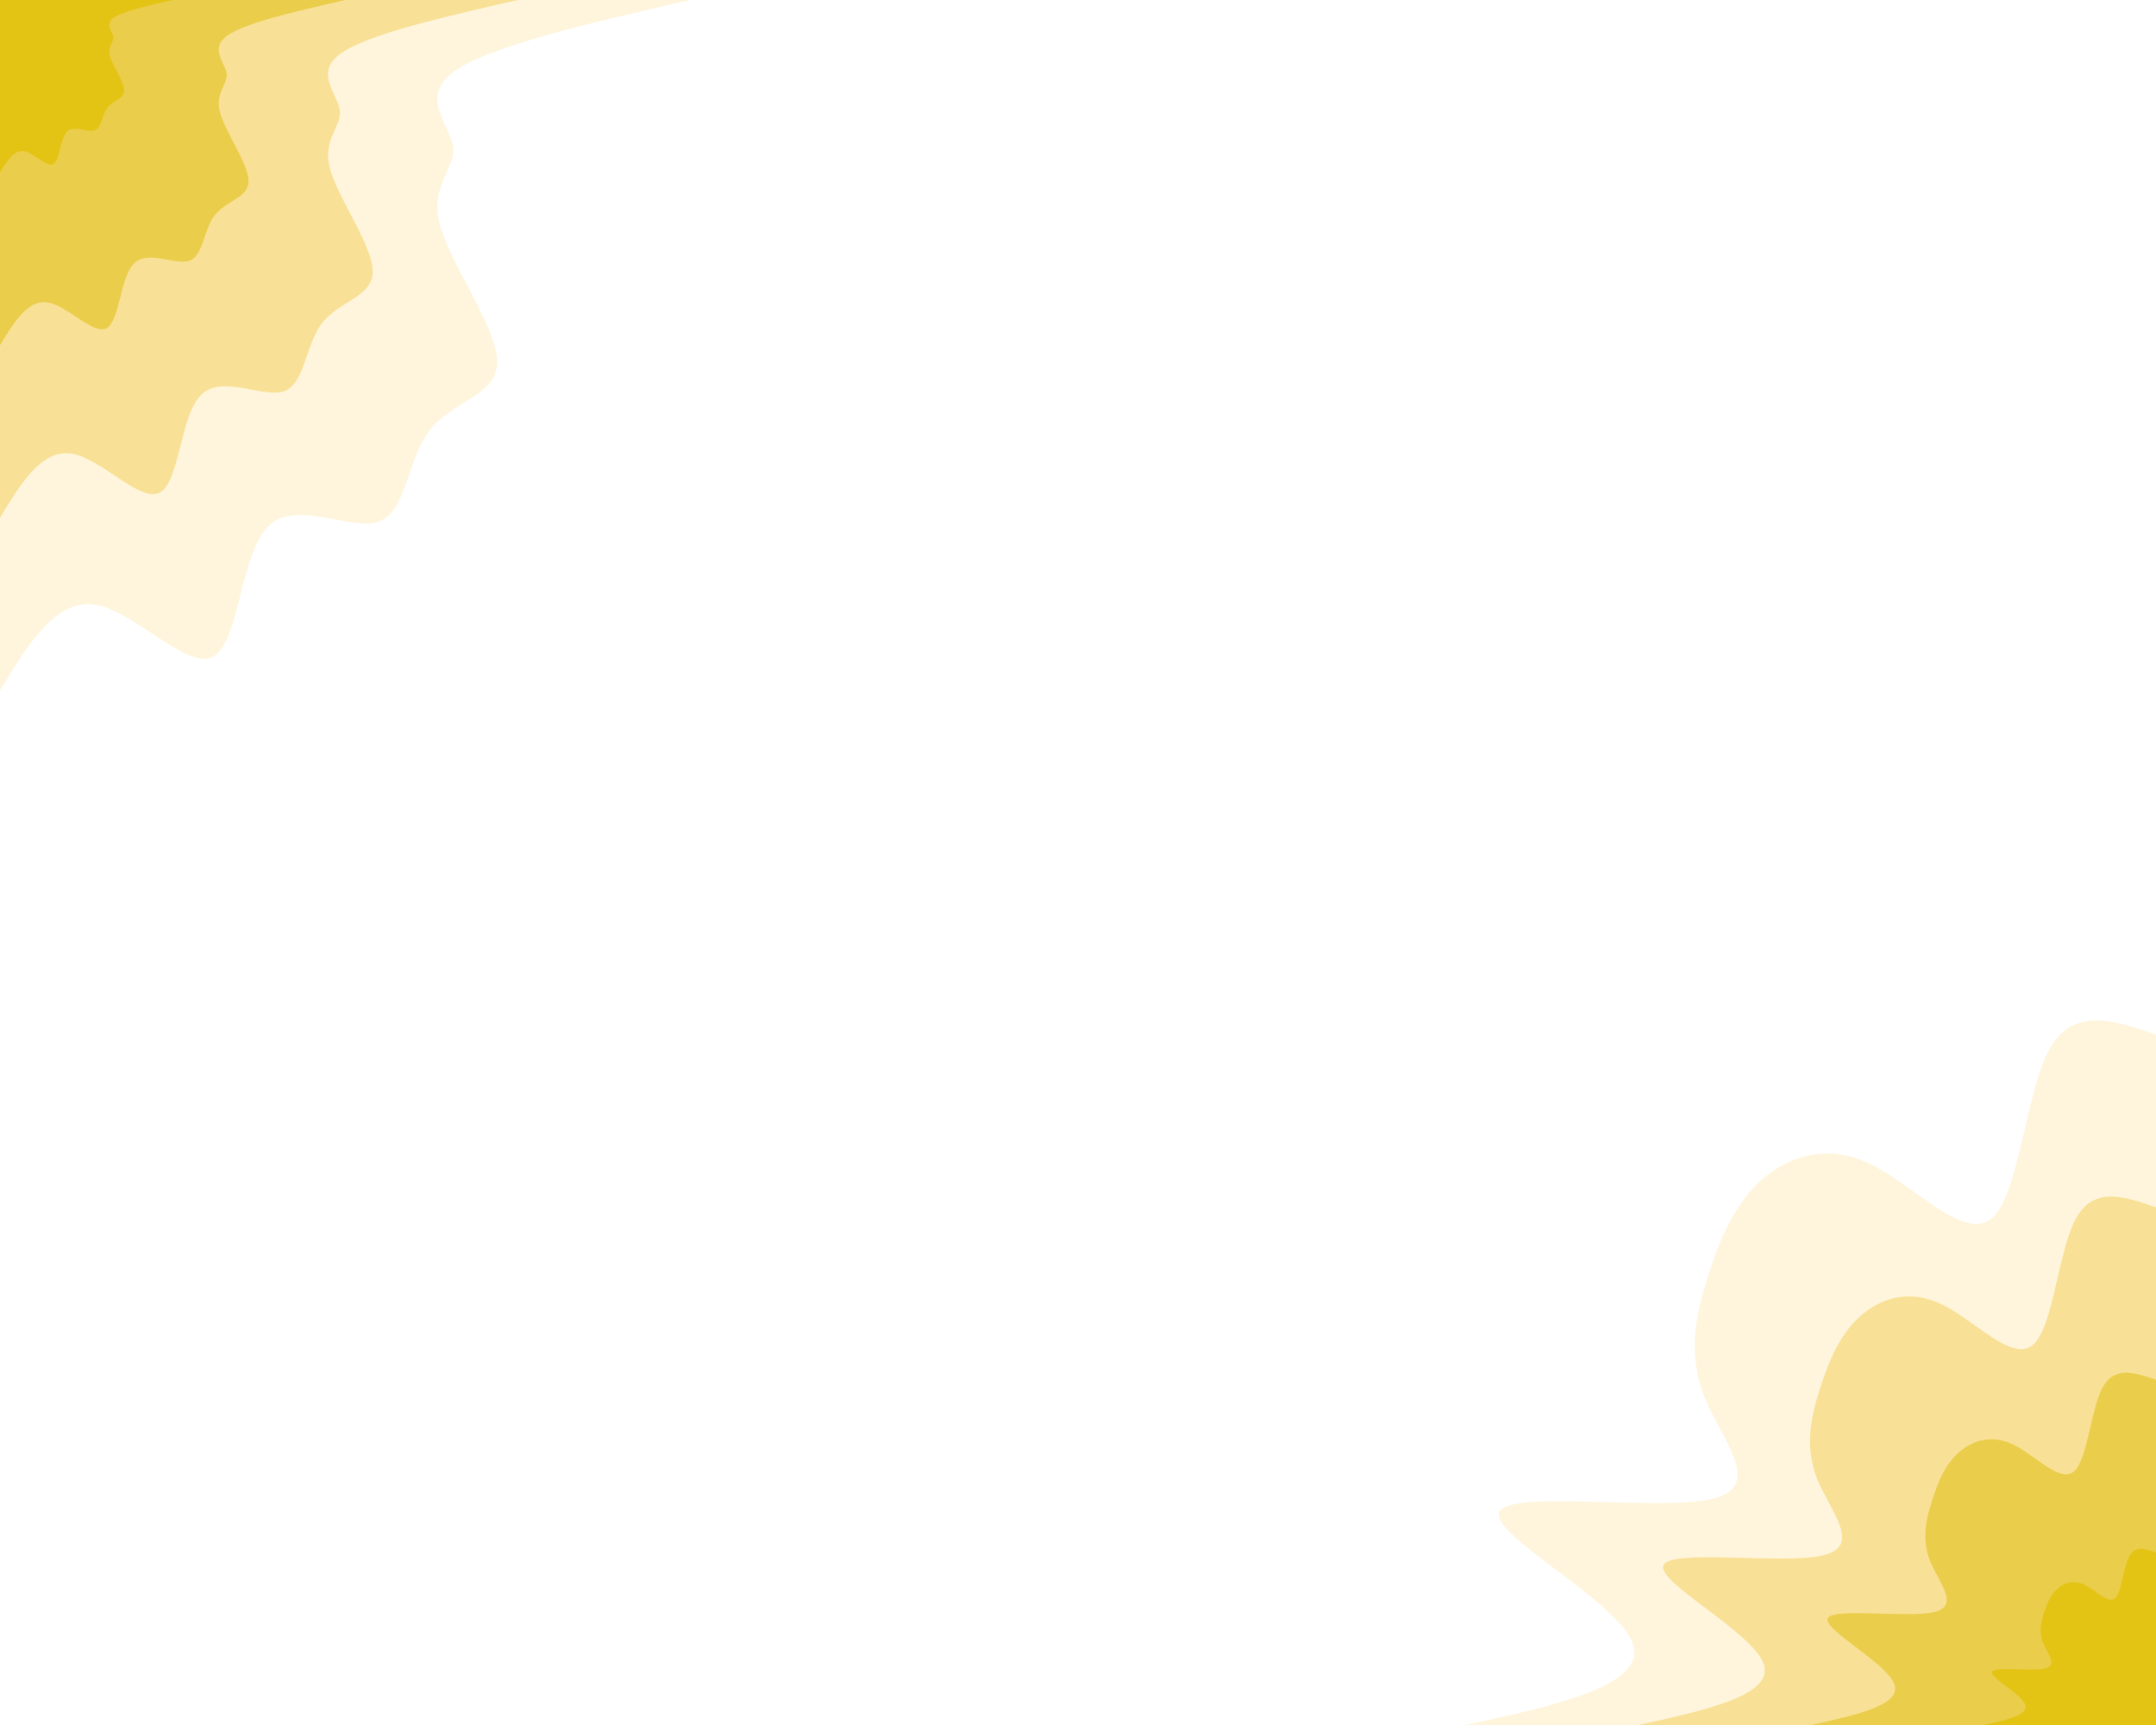 <svg id="visual" viewBox="0 0 1000 800" width="1000" height="800" xmlns="http://www.w3.org/2000/svg" xmlns:xlink="http://www.w3.org/1999/xlink" version="1.1"><rect x="0" y="0" width="1000" height="800" fill="#ffffff"></rect><defs><linearGradient id="grad1_0" x1="20%" y1="100%" x2="100%" y2="0%"><stop offset="25%" stop-color="#e3c414" stop-opacity="1"></stop><stop offset="75%" stop-color="#e3c414" stop-opacity="1"></stop></linearGradient></defs><defs><linearGradient id="grad1_1" x1="20%" y1="100%" x2="100%" y2="0%"><stop offset="25%" stop-color="#e3c414" stop-opacity="1"></stop><stop offset="75%" stop-color="#f2d773" stop-opacity="1"></stop></linearGradient></defs><defs><linearGradient id="grad1_2" x1="20%" y1="100%" x2="100%" y2="0%"><stop offset="25%" stop-color="#fceab9" stop-opacity="1"></stop><stop offset="75%" stop-color="#f2d773" stop-opacity="1"></stop></linearGradient></defs><defs><linearGradient id="grad1_3" x1="20%" y1="100%" x2="100%" y2="0%"><stop offset="25%" stop-color="#fceab9" stop-opacity="1"></stop><stop offset="75%" stop-color="#ffffff" stop-opacity="1"></stop></linearGradient></defs><defs><linearGradient id="grad2_0" x1="0%" y1="100%" x2="80%" y2="0%"><stop offset="25%" stop-color="#e3c414" stop-opacity="1"></stop><stop offset="75%" stop-color="#e3c414" stop-opacity="1"></stop></linearGradient></defs><defs><linearGradient id="grad2_1" x1="0%" y1="100%" x2="80%" y2="0%"><stop offset="25%" stop-color="#f2d773" stop-opacity="1"></stop><stop offset="75%" stop-color="#e3c414" stop-opacity="1"></stop></linearGradient></defs><defs><linearGradient id="grad2_2" x1="0%" y1="100%" x2="80%" y2="0%"><stop offset="25%" stop-color="#f2d773" stop-opacity="1"></stop><stop offset="75%" stop-color="#fceab9" stop-opacity="1"></stop></linearGradient></defs><defs><linearGradient id="grad2_3" x1="0%" y1="100%" x2="80%" y2="0%"><stop offset="25%" stop-color="#ffffff" stop-opacity="1"></stop><stop offset="75%" stop-color="#fceab9" stop-opacity="1"></stop></linearGradient></defs><g transform="translate(1000, 800)"><path d="M-320.2 0C-277.5 -9.3 -234.9 -18.6 -243 -38.5C-251 -58.3 -309.7 -88.7 -304.5 -98.9C-299.3 -109.1 -230.3 -99.1 -205.8 -104.9C-181.4 -110.7 -201.5 -132.2 -209.5 -152.2C-217.5 -172.2 -213.3 -190.7 -207.9 -207.9C-202.4 -225.1 -195.7 -241.2 -183.4 -252.4C-171 -263.6 -153 -270 -132.6 -260.2C-112.1 -250.3 -89.2 -224.3 -76.3 -234.9C-63.5 -245.5 -60.6 -292.8 -49.6 -313.1C-38.5 -333.4 -19.3 -326.8 0 -320.2L0 0Z" fill="#fff5dc"></path><path d="M-240.1 0C-208.2 -7 -176.2 -14 -182.2 -28.9C-188.3 -43.8 -232.3 -66.6 -228.4 -74.2C-224.5 -81.8 -172.7 -74.3 -154.4 -78.7C-136 -83 -151.2 -99.2 -157.2 -114.2C-163.1 -129.2 -160 -143 -155.9 -155.9C-151.8 -168.8 -146.8 -180.9 -137.5 -189.3C-128.3 -197.7 -114.8 -202.5 -99.4 -195.1C-84.1 -187.8 -66.9 -168.2 -57.2 -176.2C-47.6 -184.1 -45.5 -219.6 -37.2 -234.8C-28.9 -250.1 -14.5 -245.1 0 -240.1L0 0Z" fill="#f8e196"></path><path d="M-160.1 0C-138.8 -4.7 -117.5 -9.3 -121.5 -19.2C-125.5 -29.2 -154.8 -44.4 -152.2 -49.5C-149.7 -54.6 -115.1 -49.5 -102.9 -52.4C-90.7 -55.3 -100.8 -66.1 -104.8 -76.1C-108.8 -86.1 -106.7 -95.3 -103.9 -103.9C-101.2 -112.6 -97.9 -120.6 -91.7 -126.2C-85.5 -131.8 -76.5 -135 -66.3 -130.1C-56.1 -125.2 -44.6 -112.2 -38.2 -117.5C-31.7 -122.8 -30.3 -146.4 -24.8 -156.5C-19.3 -166.7 -9.6 -163.4 0 -160.1L0 0Z" fill="#ebcd4c"></path><path d="M-80 0C-69.4 -2.3 -58.7 -4.7 -60.7 -9.6C-62.8 -14.6 -77.4 -22.2 -76.1 -24.7C-74.8 -27.3 -57.6 -24.8 -51.5 -26.2C-45.3 -27.7 -50.4 -33.1 -52.4 -38.1C-54.4 -43.1 -53.3 -47.7 -52 -52C-50.6 -56.3 -48.9 -60.3 -45.8 -63.1C-42.8 -65.9 -38.3 -67.5 -33.1 -65C-28 -62.6 -22.3 -56.1 -19.1 -58.7C-15.9 -61.4 -15.2 -73.2 -12.4 -78.3C-9.6 -83.4 -4.8 -81.7 0 -80L0 0Z" fill="#e3c414"></path></g><g transform="translate(0, 0)"><path d="M320.2 0C273.3 10.7 226.5 21.5 210.4 33.3C194.3 45.2 208.9 58.2 210.2 68.3C211.4 78.4 199.3 85.7 204 104C208.7 122.3 230.3 151.6 230.6 167.5C230.9 183.4 210 185.9 199.4 199.4C188.8 212.9 188.6 237.3 175.7 241.9C162.9 246.5 137.3 231.3 124.4 244.1C111.4 257 111.1 297.8 98.9 304.5C86.8 311.1 62.9 283.6 44.4 280.5C26 277.4 13 298.8 0 320.2L0 0Z" fill="#fff5dc"></path><path d="M240.1 0C205 8 169.9 16.1 157.8 25C145.7 33.9 156.7 43.6 157.6 51.2C158.6 58.8 149.5 64.3 153 78C156.6 91.7 172.7 113.7 172.9 125.6C173.2 137.6 157.5 139.5 149.6 149.6C141.6 159.6 141.5 178 131.8 181.4C122.2 184.9 103 173.5 93.3 183.1C83.6 192.7 83.3 223.4 74.2 228.4C65.1 233.4 47.2 212.7 33.3 210.4C19.5 208.1 9.7 224.1 0 240.1L0 0Z" fill="#f8e196"></path><path d="M160.1 0C136.7 5.4 113.2 10.7 105.2 16.7C97.1 22.6 104.5 29.1 105.1 34.1C105.7 39.2 99.7 42.8 102 52C104.4 61.1 115.1 75.8 115.3 83.8C115.4 91.7 105 93 99.7 99.7C94.4 106.4 94.3 118.6 87.9 120.9C81.4 123.3 68.7 115.7 62.2 122.1C55.7 128.5 55.5 148.9 49.5 152.2C43.4 155.6 31.4 141.8 22.2 140.3C13 138.7 6.5 149.4 0 160.1L0 0Z" fill="#ebcd4c"></path><path d="M80 0C68.3 2.7 56.6 5.4 52.6 8.3C48.6 11.3 52.2 14.5 52.5 17.1C52.9 19.6 49.8 21.4 51 26C52.2 30.6 57.6 37.9 57.6 41.9C57.7 45.9 52.5 46.5 49.9 49.9C47.2 53.2 47.2 59.3 43.9 60.5C40.7 61.6 34.3 57.8 31.1 61C27.9 64.2 27.8 74.5 24.7 76.1C21.7 77.8 15.7 70.9 11.1 70.1C6.5 69.4 3.2 74.7 0 80L0 0Z" fill="#e3c414"></path></g></svg>